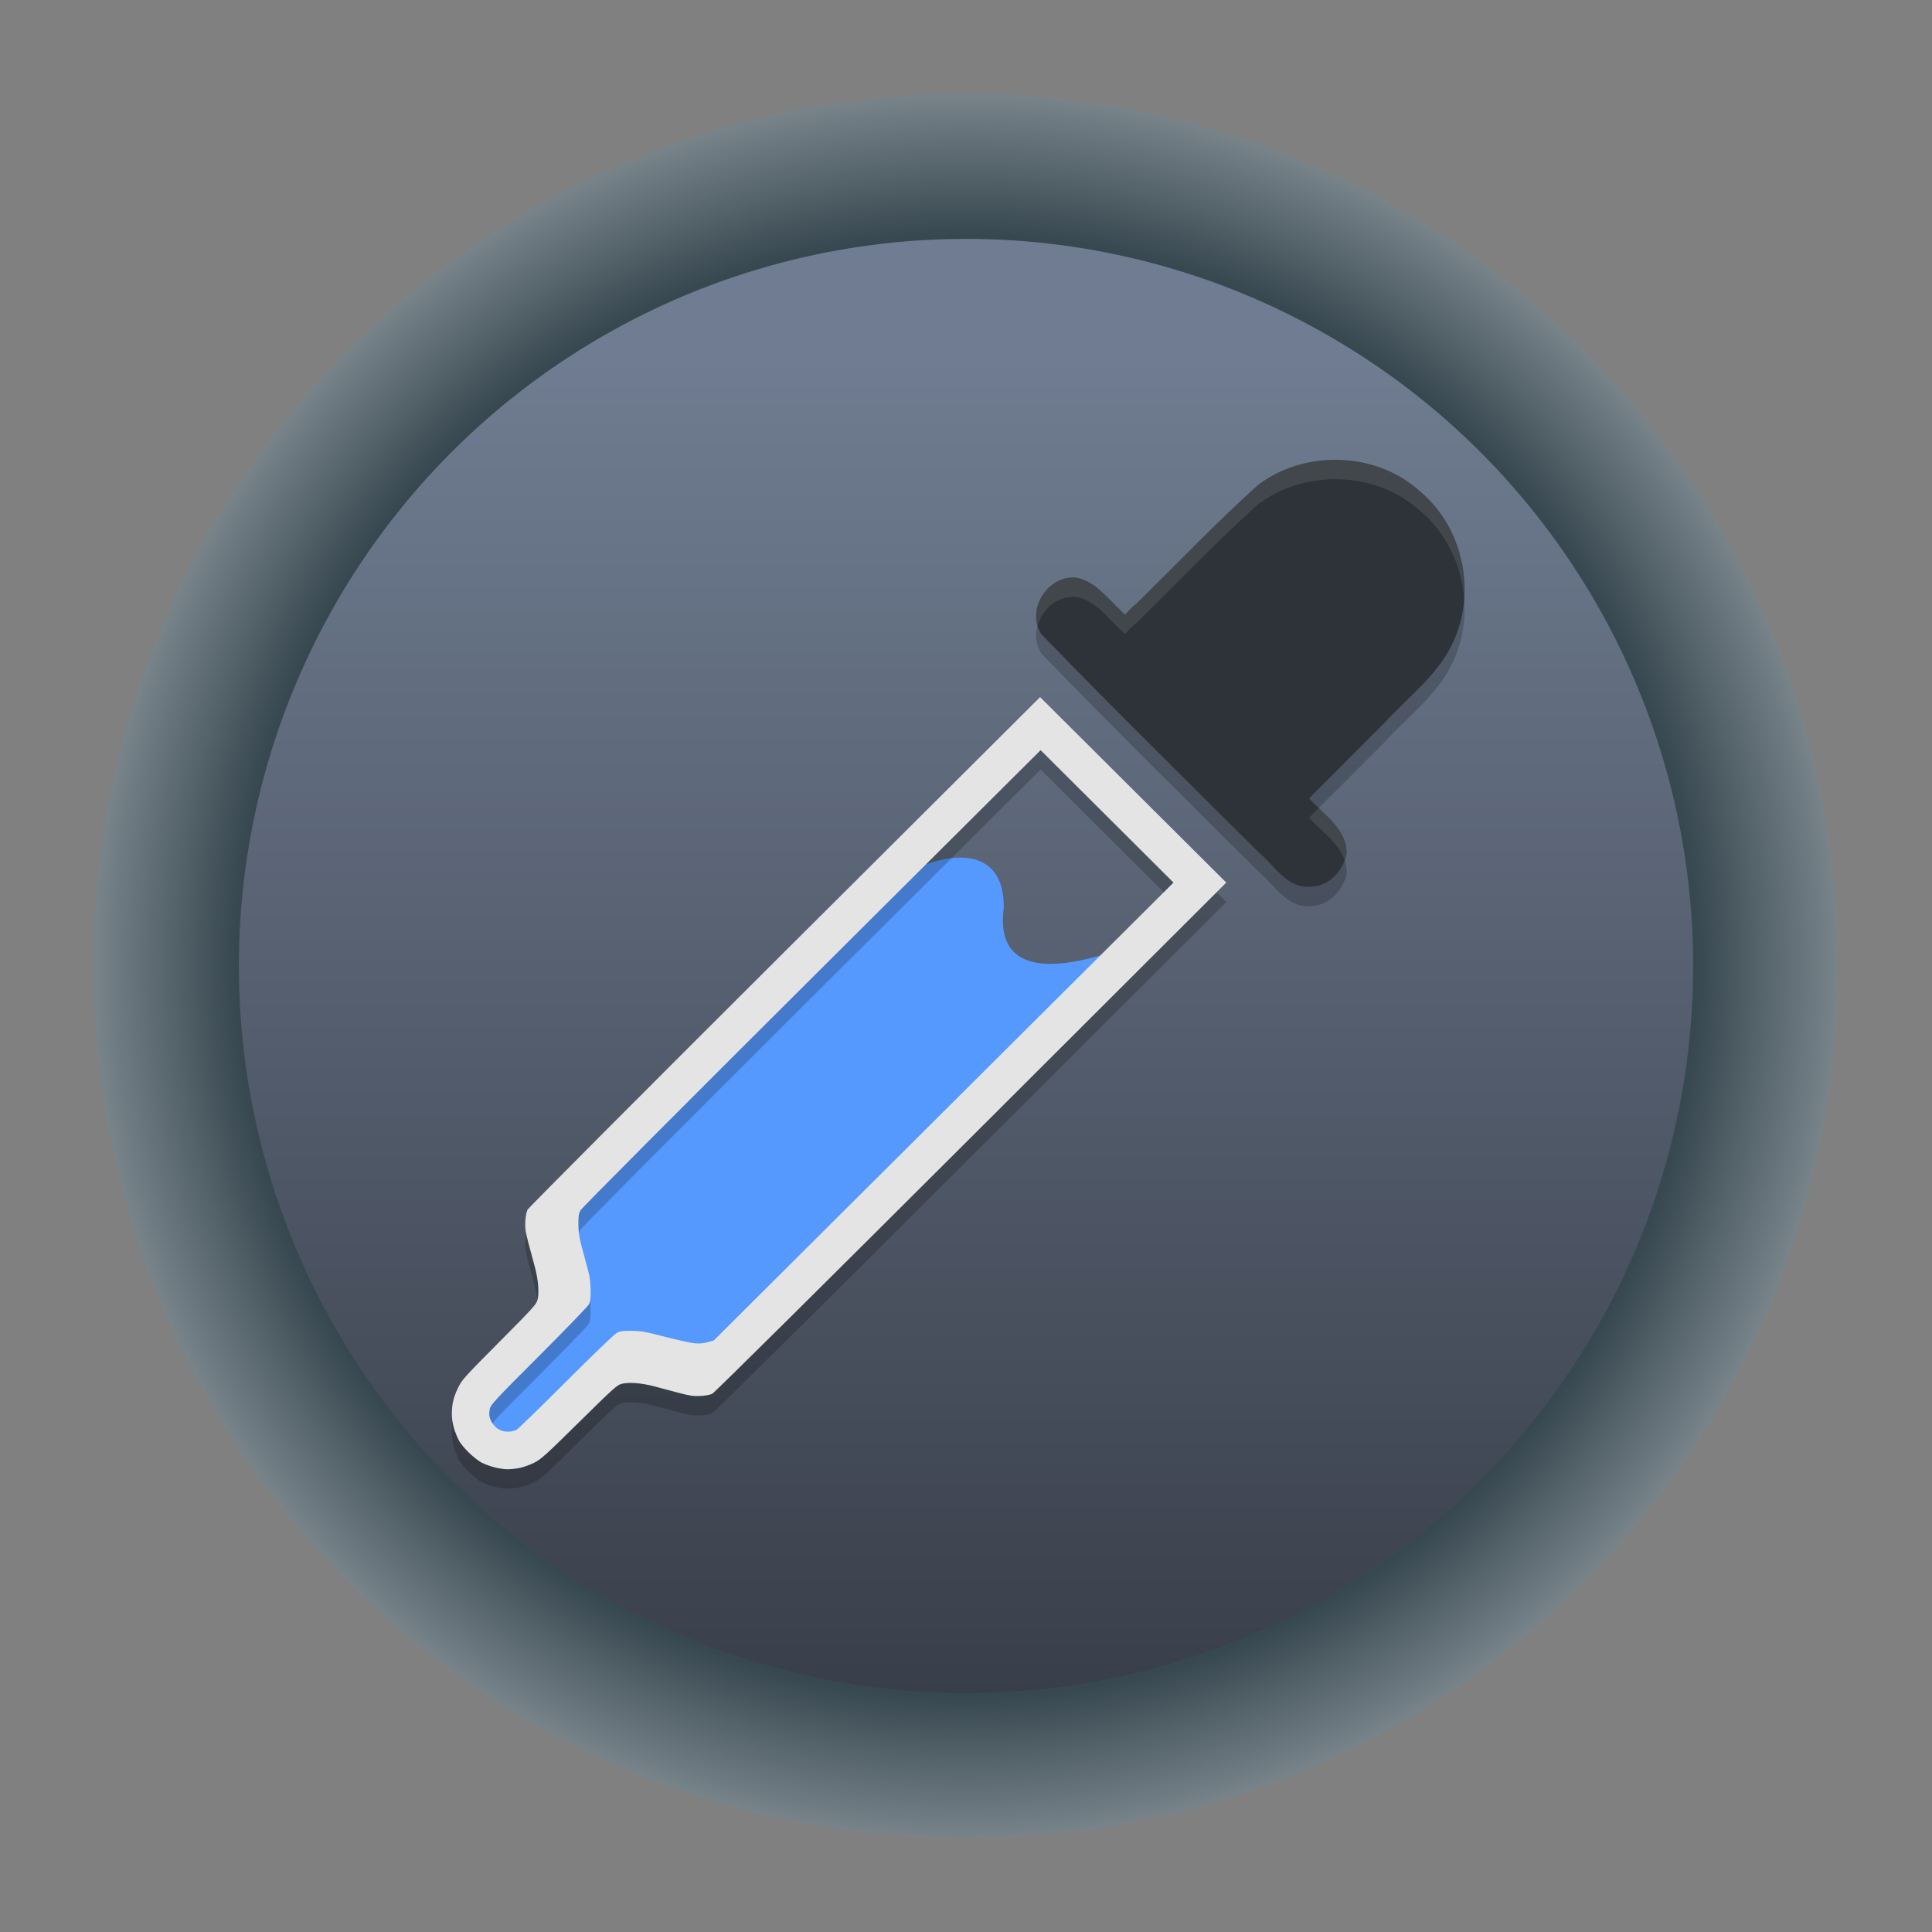<?xml version="1.0" encoding="UTF-8" standalone="no"?>
<svg
   width="62"
   height="62"
   version="1"
   id="svg7"
   sodipodi:docname="com.github.finefindus.eyedropper.svg"
   inkscape:version="1.4.2 (unknown)"
   xmlns:inkscape="http://www.inkscape.org/namespaces/inkscape"
   xmlns:sodipodi="http://sodipodi.sourceforge.net/DTD/sodipodi-0.dtd"
   xmlns:xlink="http://www.w3.org/1999/xlink"
   xmlns="http://www.w3.org/2000/svg"
   xmlns:svg="http://www.w3.org/2000/svg">
  <rect width="100%" height="100%" fill="#808080" stroke="none"/>
  <defs
     id="defs7">
    <linearGradient
       id="linearGradient7"
       inkscape:collect="always">
      <stop
         style="stop-color:#384850;stop-opacity:1;"
         offset="0"
         id="stop8" />
      <stop
         style="stop-color:#384850;stop-opacity:1;"
         offset="0.592"
         id="stop10" />
      <stop
         style="stop-color:#eff2f6;stop-opacity:1;"
         offset="0.922"
         id="stop11" />
      <stop
         style="stop-color:#eff2f6;stop-opacity:1;"
         offset="1"
         id="stop9" />
    </linearGradient>
    <linearGradient
       id="c-3"
       gradientUnits="userSpaceOnUse"
       x1="24.072"
       x2="23.96"
       y1="0.751"
       y2="46.057">
      <stop
         offset="0"
         stop-color="#fff"
         id="stop3" />
      <stop
         offset="1"
         stop-color="#d9d9d9"
         id="stop4" />
    </linearGradient>
    <linearGradient
       id="b-6"
       gradientUnits="userSpaceOnUse"
       x1="29.203"
       x2="34.121"
       xlink:href="#a-7"
       y1="24.827"
       y2="29.225" />
    <linearGradient
       id="a-7">
      <stop
         offset="0"
         id="stop1" />
      <stop
         offset="1"
         stop-opacity="0"
         id="stop2" />
    </linearGradient>
    <linearGradient
       id="d"
       gradientUnits="userSpaceOnUse"
       x1="15.949"
       x2="25.032"
       xlink:href="#a-7"
       y1="23.618"
       y2="33.699" />
    <linearGradient
       id="e"
       gradientUnits="userSpaceOnUse"
       x1="21.991"
       x2="29.321"
       xlink:href="#a-7"
       y1="33.78"
       y2="41.932" />
    <linearGradient
       id="paint154_linear_890_11"
       x1="778"
       y1="812.292"
       x2="788"
       y2="812.292"
       gradientUnits="userSpaceOnUse"
       gradientTransform="translate(-751,-696)">
      <stop
         stop-color="#EFF2F6"
         id="stop1050" />
      <stop
         offset="0.601"
         stop-color="#B7C6CD"
         id="stop1051" />
    </linearGradient>
    <linearGradient
       id="paint155_linear_890_11"
       x1="783"
       y1="813"
       x2="783"
       y2="817"
       gradientUnits="userSpaceOnUse"
       gradientTransform="translate(-751,-696)">
      <stop
         stop-color="#EFF2F6"
         id="stop1052" />
      <stop
         offset="0.734"
         stop-color="#B7C6CD"
         id="stop1053" />
    </linearGradient>
    <radialGradient
       id="paint156_radial_890_11"
       cx="0"
       cy="0"
       r="1"
       gradientUnits="userSpaceOnUse"
       gradientTransform="matrix(28,28,-28,28,32.302,34)">
      <stop
         offset="0.601"
         stop-color="#B7C6CD"
         id="stop1054"
         style="stop-color:#384850;stop-opacity:1;" />
      <stop
         offset="0.877"
         stop-color="#EFF2F6"
         id="stop1055" />
    </radialGradient>
    <linearGradient
       id="paint157_linear_890_11"
       x1="796.845"
       y1="799.434"
       x2="768.901"
       y2="770.815"
       gradientUnits="userSpaceOnUse"
       gradientTransform="matrix(1.167,0,0,1.167,-881.198,-881.833)">
      <stop
         offset="0"
         stop-color="#2E2E41"
         id="stop1056"
         style="stop-color:#495361;stop-opacity:1;" />
      <stop
         offset="0.711"
         stop-color="#566C80"
         id="stop1057" />
    </linearGradient>
    <linearGradient
       id="paint158_linear_890_11"
       x1="792"
       y1="794"
       x2="774"
       y2="776"
       gradientUnits="userSpaceOnUse"
       gradientTransform="translate(-751,-696)">
      <stop
         offset="0.304"
         stop-color="#2E2E41"
         id="stop1058" />
      <stop
         offset="1"
         stop-color="#566C80"
         id="stop1059" />
    </linearGradient>
    <linearGradient
       id="paint159_linear_890_11"
       x1="788"
       y1="790"
       x2="778"
       y2="780"
       gradientUnits="userSpaceOnUse"
       gradientTransform="translate(-751,-696)">
      <stop
         offset="0.391"
         stop-color="#5200FF"
         id="stop1060" />
      <stop
         offset="1"
         stop-color="#0085FF"
         id="stop1061" />
    </linearGradient>
    <linearGradient
       id="paint160_linear_890_11"
       x1="784"
       y1="798"
       x2="782"
       y2="796"
       gradientUnits="userSpaceOnUse"
       gradientTransform="translate(-751,-696)">
      <stop
         stop-color="#FF7E07"
         id="stop1062" />
      <stop
         offset="1"
         stop-color="#FFE607"
         id="stop1063" />
    </linearGradient>
    <radialGradient
       inkscape:collect="always"
       xlink:href="#linearGradient7"
       id="radialGradient9"
       cx="32.302"
       cy="34"
       fx="32.302"
       fy="34"
       r="28"
       gradientUnits="userSpaceOnUse"
       gradientTransform="matrix(1,1,-1,1,34,-32.302)" />
    <linearGradient
       inkscape:collect="always"
       xlink:href="#linearGradient933"
       id="linearGradient935"
       x1="63.855"
       y1="122.631"
       x2="63.855"
       y2="15.287"
       gradientUnits="userSpaceOnUse"
       gradientTransform="matrix(0.399,0,0,0.399,11.858,45.743)" />
    <linearGradient
       inkscape:collect="always"
       id="linearGradient933">
      <stop
         style="stop-color:#393f4a;stop-opacity:1;"
         offset="0"
         id="stop929" />
      <stop
         style="stop-color:#6f7c91;stop-opacity:1"
         offset="1"
         id="stop931" />
    </linearGradient>
    <linearGradient
       id="paint0_linear_54_1196"
       x1="64"
       y1="120"
       x2="64"
       y2="8"
       gradientUnits="userSpaceOnUse"
       gradientTransform="matrix(0.286,0,0,0.286,12.714,12.714)">
      <stop
         stop-color="#5570FF"
         id="stop2-6" />
      <stop
         offset="1"
         stop-color="#4DD3FF"
         id="stop3-8" />
    </linearGradient>
    <linearGradient
       id="linear0"
       gradientUnits="userSpaceOnUse"
       x1="32"
       y1="60"
       x2="32"
       y2="4"
       gradientTransform="matrix(0.75,0,0,0.75,8,47)">
      <stop
         offset="0"
         style="stop-color:rgb(0%,0%,0%);stop-opacity:0.2;"
         id="stop1-3" />
      <stop
         offset="1"
         style="stop-color:rgb(100%,100%,100%);stop-opacity:0;"
         id="stop2-67" />
    </linearGradient>
  </defs>
  <sodipodi:namedview
     id="namedview7"
     pagecolor="#ffffff"
     bordercolor="#000000"
     borderopacity="0.25"
     inkscape:showpageshadow="2"
     inkscape:pageopacity="0.0"
     inkscape:pagecheckerboard="0"
     inkscape:deskcolor="#d1d1d1"
     inkscape:zoom="8.3306018"
     inkscape:cx="36.131843"
     inkscape:cy="34.631352"
     inkscape:window-width="1920"
     inkscape:window-height="998"
     inkscape:window-x="0"
     inkscape:window-y="0"
     inkscape:window-maximized="1"
     inkscape:current-layer="svg7" />
  <g
     id="g1"
     transform="translate(-1.302,-3)">
    <path
       d="m 60.302,34 c 0,15.464 -12.536,28 -28,28 C 16.838,62 4.302,49.464 4.302,34 4.302,18.536 16.838,6 32.302,6 47.767,6 60.302,18.536 60.302,34 Z"
       id="path154"
       style="fill:url(#radialGradient9)" />
  </g>
  <g
     id="g2"
     transform="translate(-6.333,-40.334)">
    <circle
       style="fill:url(#linearGradient935);fill-opacity:1;stroke:none;stroke-width:0.604;stroke-linecap:round;stroke-miterlimit:4;stroke-dasharray:none;stroke-opacity:1"
       id="path1096"
       cx="37.333"
       cy="71.334"
       r="23.334" />
    <g
       id="g1009"
       transform="matrix(1.062,0,0,1.062,26.343,223.785)" />
  </g>
  <g
     id="g3"
     transform="matrix(0.625,0,0,0.623,8.25,-20.133)">
    <path
       style="fill:#5599ff"
       d="m 11.081,104.057 c 1.064,2.046 1.105,1.468 2.169,3.514 5.444,-6.298 9.065,-3.561 13.995,-8.017 4.213,-4.03 14.67,-13.781 17.983,-18.515 4.178,-2.432 -7.767,4.613 -6.888,-1.971 0.033,-4.282 -5.09,-2.387 -6.87,-0.329 -6.153,5.364 -11.17,10.837 -16.849,16.065 -2.685,2.471 4.828,2.57 -3.54,9.253 z m 0,0"
       id="path1" />
    <path
       style="opacity:0.2"
       d="m 55.613,57.004 c -1.496,-0.055 -3.014,0.377 -4.219,1.293 -2.164,1.954 -4.175,4.072 -6.254,6.117 -0.179,0.115 -0.57,0.559 -0.57,0.559 0,0 -0.086,-0.062 -0.23,-0.219 -0.706,-0.654 -1.35,-1.559 -2.355,-1.691 -1.44,-0.071 -2.504,1.689 -1.715,2.918 3.662,3.793 7.411,7.501 11.144,11.223 0.816,0.679 1.473,1.9 2.687,1.789 0.925,-0.016 1.66,-0.808 1.844,-1.672 0.051,-1.29 -1.157,-2.025 -1.93,-2.883 1.284,-1.289 2.569,-2.576 3.852,-3.867 1.176,-1.312 2.676,-2.402 3.465,-4.016 1.32,-2.614 0.632,-6.057 -1.625,-7.934 -1.124,-1.024 -2.597,-1.563 -4.094,-1.617 z M 40.203,69.226 27.094,82.332 c -7.239,7.24 -13.154,13.195 -13.207,13.297 -0.059,0.116 -0.099,0.349 -0.113,0.613 -0.018,0.361 0.005,0.53 0.168,1.141 0.104,0.394 0.249,0.941 0.324,1.219 0.075,0.278 0.154,0.711 0.168,0.965 0.02,0.305 0.006,0.554 -0.039,0.719 -0.065,0.231 -0.236,0.42 -1.965,2.164 -1.79,1.807 -1.902,1.934 -2.105,2.344 -0.136,0.272 -0.245,0.575 -0.285,0.82 -0.037,0.219 -0.05,0.541 -0.031,0.738 0.018,0.193 0.078,0.48 0.133,0.641 0.057,0.158 0.156,0.397 0.223,0.527 0.067,0.13 0.289,0.404 0.496,0.609 0.207,0.205 0.5,0.438 0.652,0.52 0.15,0.081 0.451,0.191 0.664,0.246 0.213,0.057 0.519,0.105 0.68,0.105 0.16,0.002 0.455,-0.034 0.652,-0.074 0.197,-0.043 0.531,-0.164 0.742,-0.273 0.339,-0.177 0.607,-0.421 2.297,-2.094 1.745,-1.726 1.932,-1.894 2.164,-1.957 0.167,-0.045 0.416,-0.061 0.719,-0.043 0.256,0.016 0.69,0.091 0.969,0.168 0.276,0.075 0.825,0.225 1.219,0.328 0.609,0.161 0.783,0.186 1.145,0.168 0.252,-0.014 0.498,-0.059 0.609,-0.113 0.108,-0.053 5.654,-5.565 13.289,-13.211 l 13.105,-13.121 z m 0.027,2.73 3.414,3.41 3.41,3.41 -11.801,11.793 -11.805,11.793 -0.312,0.09 c -0.23,0.065 -0.416,0.079 -0.676,0.055 -0.197,-0.018 -0.878,-0.166 -1.516,-0.332 -1.034,-0.268 -1.221,-0.3 -1.719,-0.305 -0.477,-0.004 -0.587,0.01 -0.77,0.109 -0.116,0.063 -1.279,1.186 -2.602,2.512 -1.314,1.318 -2.448,2.426 -2.52,2.465 -0.073,0.039 -0.219,0.082 -0.32,0.098 -0.104,0.014 -0.266,0.007 -0.363,-0.016 -0.1,-0.024 -0.243,-0.088 -0.32,-0.145 -0.077,-0.057 -0.193,-0.178 -0.254,-0.27 -0.063,-0.091 -0.13,-0.25 -0.148,-0.352 -0.02,-0.104 -0.005,-0.29 0.027,-0.414 0.053,-0.201 0.348,-0.517 2.52,-2.695 1.353,-1.356 2.5,-2.549 2.555,-2.652 0.079,-0.15 0.098,-0.291 0.094,-0.742 -0.004,-0.414 -0.039,-0.687 -0.141,-1.062 -0.075,-0.276 -0.215,-0.789 -0.309,-1.141 -0.134,-0.501 -0.172,-0.75 -0.176,-1.168 -0.004,-0.453 0.012,-0.562 0.109,-0.742 0.069,-0.126 4.943,-5.036 11.867,-11.957 z"
       id="path2" />
    <path
       style="fill:#2d3339;fill-opacity:1"
       d="M 54.103,77.993 C 52.888,78.103 52.229,76.883 51.413,76.204 47.679,72.482 43.93,68.775 40.268,64.982 c -0.789,-1.229 0.277,-2.992 1.718,-2.921 1.005,0.132 1.647,1.041 2.353,1.694 0.144,0.156 0.232,0.218 0.232,0.218 0,0 0.392,-0.443 0.571,-0.558 2.079,-2.045 4.088,-4.165 6.252,-6.119 2.41,-1.831 6.066,-1.722 8.315,0.327 2.257,1.876 2.943,5.319 1.623,7.933 -0.789,1.614 -2.288,2.703 -3.465,4.015 -1.282,1.291 -2.568,2.578 -3.853,3.867 0.773,0.858 1.98,1.591 1.929,2.88 -0.184,0.864 -0.916,1.658 -1.841,1.674 z"
       id="path3" />
    <path
       style="fill:#e4e4e4"
       d="m 12.856,108 c -0.16,0 -0.467,-0.047 -0.68,-0.104 -0.213,-0.055 -0.512,-0.166 -0.662,-0.248 -0.152,-0.081 -0.447,-0.315 -0.654,-0.52 -0.207,-0.205 -0.431,-0.479 -0.498,-0.609 -0.067,-0.13 -0.165,-0.367 -0.221,-0.526 -0.055,-0.16 -0.114,-0.451 -0.132,-0.644 -0.018,-0.197 -0.004,-0.518 0.033,-0.737 0.041,-0.246 0.146,-0.548 0.282,-0.82 0.203,-0.41 0.319,-0.538 2.108,-2.345 1.729,-1.744 1.899,-1.933 1.964,-2.164 0.045,-0.164 0.059,-0.412 0.039,-0.717 -0.014,-0.254 -0.091,-0.688 -0.167,-0.966 -0.075,-0.278 -0.223,-0.826 -0.327,-1.22 -0.162,-0.611 -0.187,-0.78 -0.169,-1.141 0.014,-0.264 0.057,-0.495 0.116,-0.611 0.053,-0.102 5.966,-6.056 13.205,-13.296 L 40.205,68.225 49.764,77.779 36.66,90.9 c -7.635,7.646 -13.181,13.157 -13.288,13.21 -0.112,0.055 -0.36,0.1 -0.611,0.114 -0.362,0.018 -0.532,-0.008 -1.142,-0.169 -0.394,-0.104 -0.945,-0.252 -1.221,-0.327 -0.278,-0.077 -0.713,-0.152 -0.969,-0.169 -0.303,-0.018 -0.55,-0.004 -0.717,0.041 -0.232,0.063 -0.42,0.233 -2.165,1.959 -1.69,1.673 -1.956,1.914 -2.295,2.091 -0.211,0.11 -0.546,0.233 -0.743,0.276 -0.197,0.041 -0.492,0.075 -0.652,0.073 z m 0.16,-1.945 c 0.102,-0.016 0.246,-0.059 0.319,-0.097 0.071,-0.039 1.207,-1.147 2.521,-2.465 1.322,-1.326 2.486,-2.448 2.602,-2.511 0.183,-0.1 0.292,-0.116 0.77,-0.112 0.498,0.004 0.682,0.036 1.716,0.305 0.638,0.166 1.32,0.317 1.517,0.335 0.26,0.024 0.445,0.008 0.674,-0.057 l 0.315,-0.089 L 35.253,89.57 47.054,77.779 43.644,74.368 40.231,70.957 28.478,82.7 c -6.924,6.921 -11.799,11.83 -11.869,11.956 -0.098,0.181 -0.114,0.29 -0.11,0.743 0.004,0.418 0.043,0.666 0.177,1.167 0.093,0.351 0.232,0.865 0.307,1.141 0.102,0.376 0.138,0.648 0.142,1.062 0.004,0.451 -0.014,0.593 -0.093,0.743 -0.055,0.104 -1.205,1.297 -2.557,2.653 -2.171,2.178 -2.466,2.495 -2.519,2.696 -0.033,0.124 -0.045,0.309 -0.024,0.412 0.018,0.102 0.085,0.26 0.148,0.351 0.061,0.091 0.175,0.213 0.252,0.27 0.077,0.057 0.219,0.122 0.319,0.146 0.098,0.022 0.262,0.028 0.366,0.014 z m 0,0"
       id="path4" />
    <path
       style="opacity:0.1;fill:#ffffff"
       d="m 55.611,56.005 c -1.496,-0.055 -3.012,0.375 -4.217,1.291 -2.164,1.954 -4.173,4.074 -6.252,6.119 -0.179,0.115 -0.572,0.557 -0.572,0.557 1e-6,0 -0.088,-0.061 -0.232,-0.217 -0.706,-0.654 -1.346,-1.563 -2.352,-1.695 -1.278,-0.063 -2.258,1.318 -1.912,2.488 0.23,-0.832 0.993,-1.533 1.912,-1.488 1.005,0.132 1.646,1.042 2.352,1.695 0.144,0.156 0.232,0.217 0.232,0.217 0,0 0.393,-0.442 0.572,-0.557 2.079,-2.045 4.088,-4.165 6.252,-6.119 2.41,-1.831 6.066,-1.722 8.314,0.326 1.356,1.127 2.14,2.82 2.268,4.559 0.154,-2.07 -0.652,-4.216 -2.268,-5.559 -1.124,-1.024 -2.601,-1.563 -4.098,-1.617 z m -1.098,17.934 c -0.166,0.166 -0.332,0.332 -0.498,0.498 0.626,0.695 1.536,1.31 1.832,2.203 0.04,-0.105 0.073,-0.213 0.096,-0.322 0.041,-1.034 -0.725,-1.709 -1.43,-2.379 z"
       id="path5" />
  </g>
</svg>
